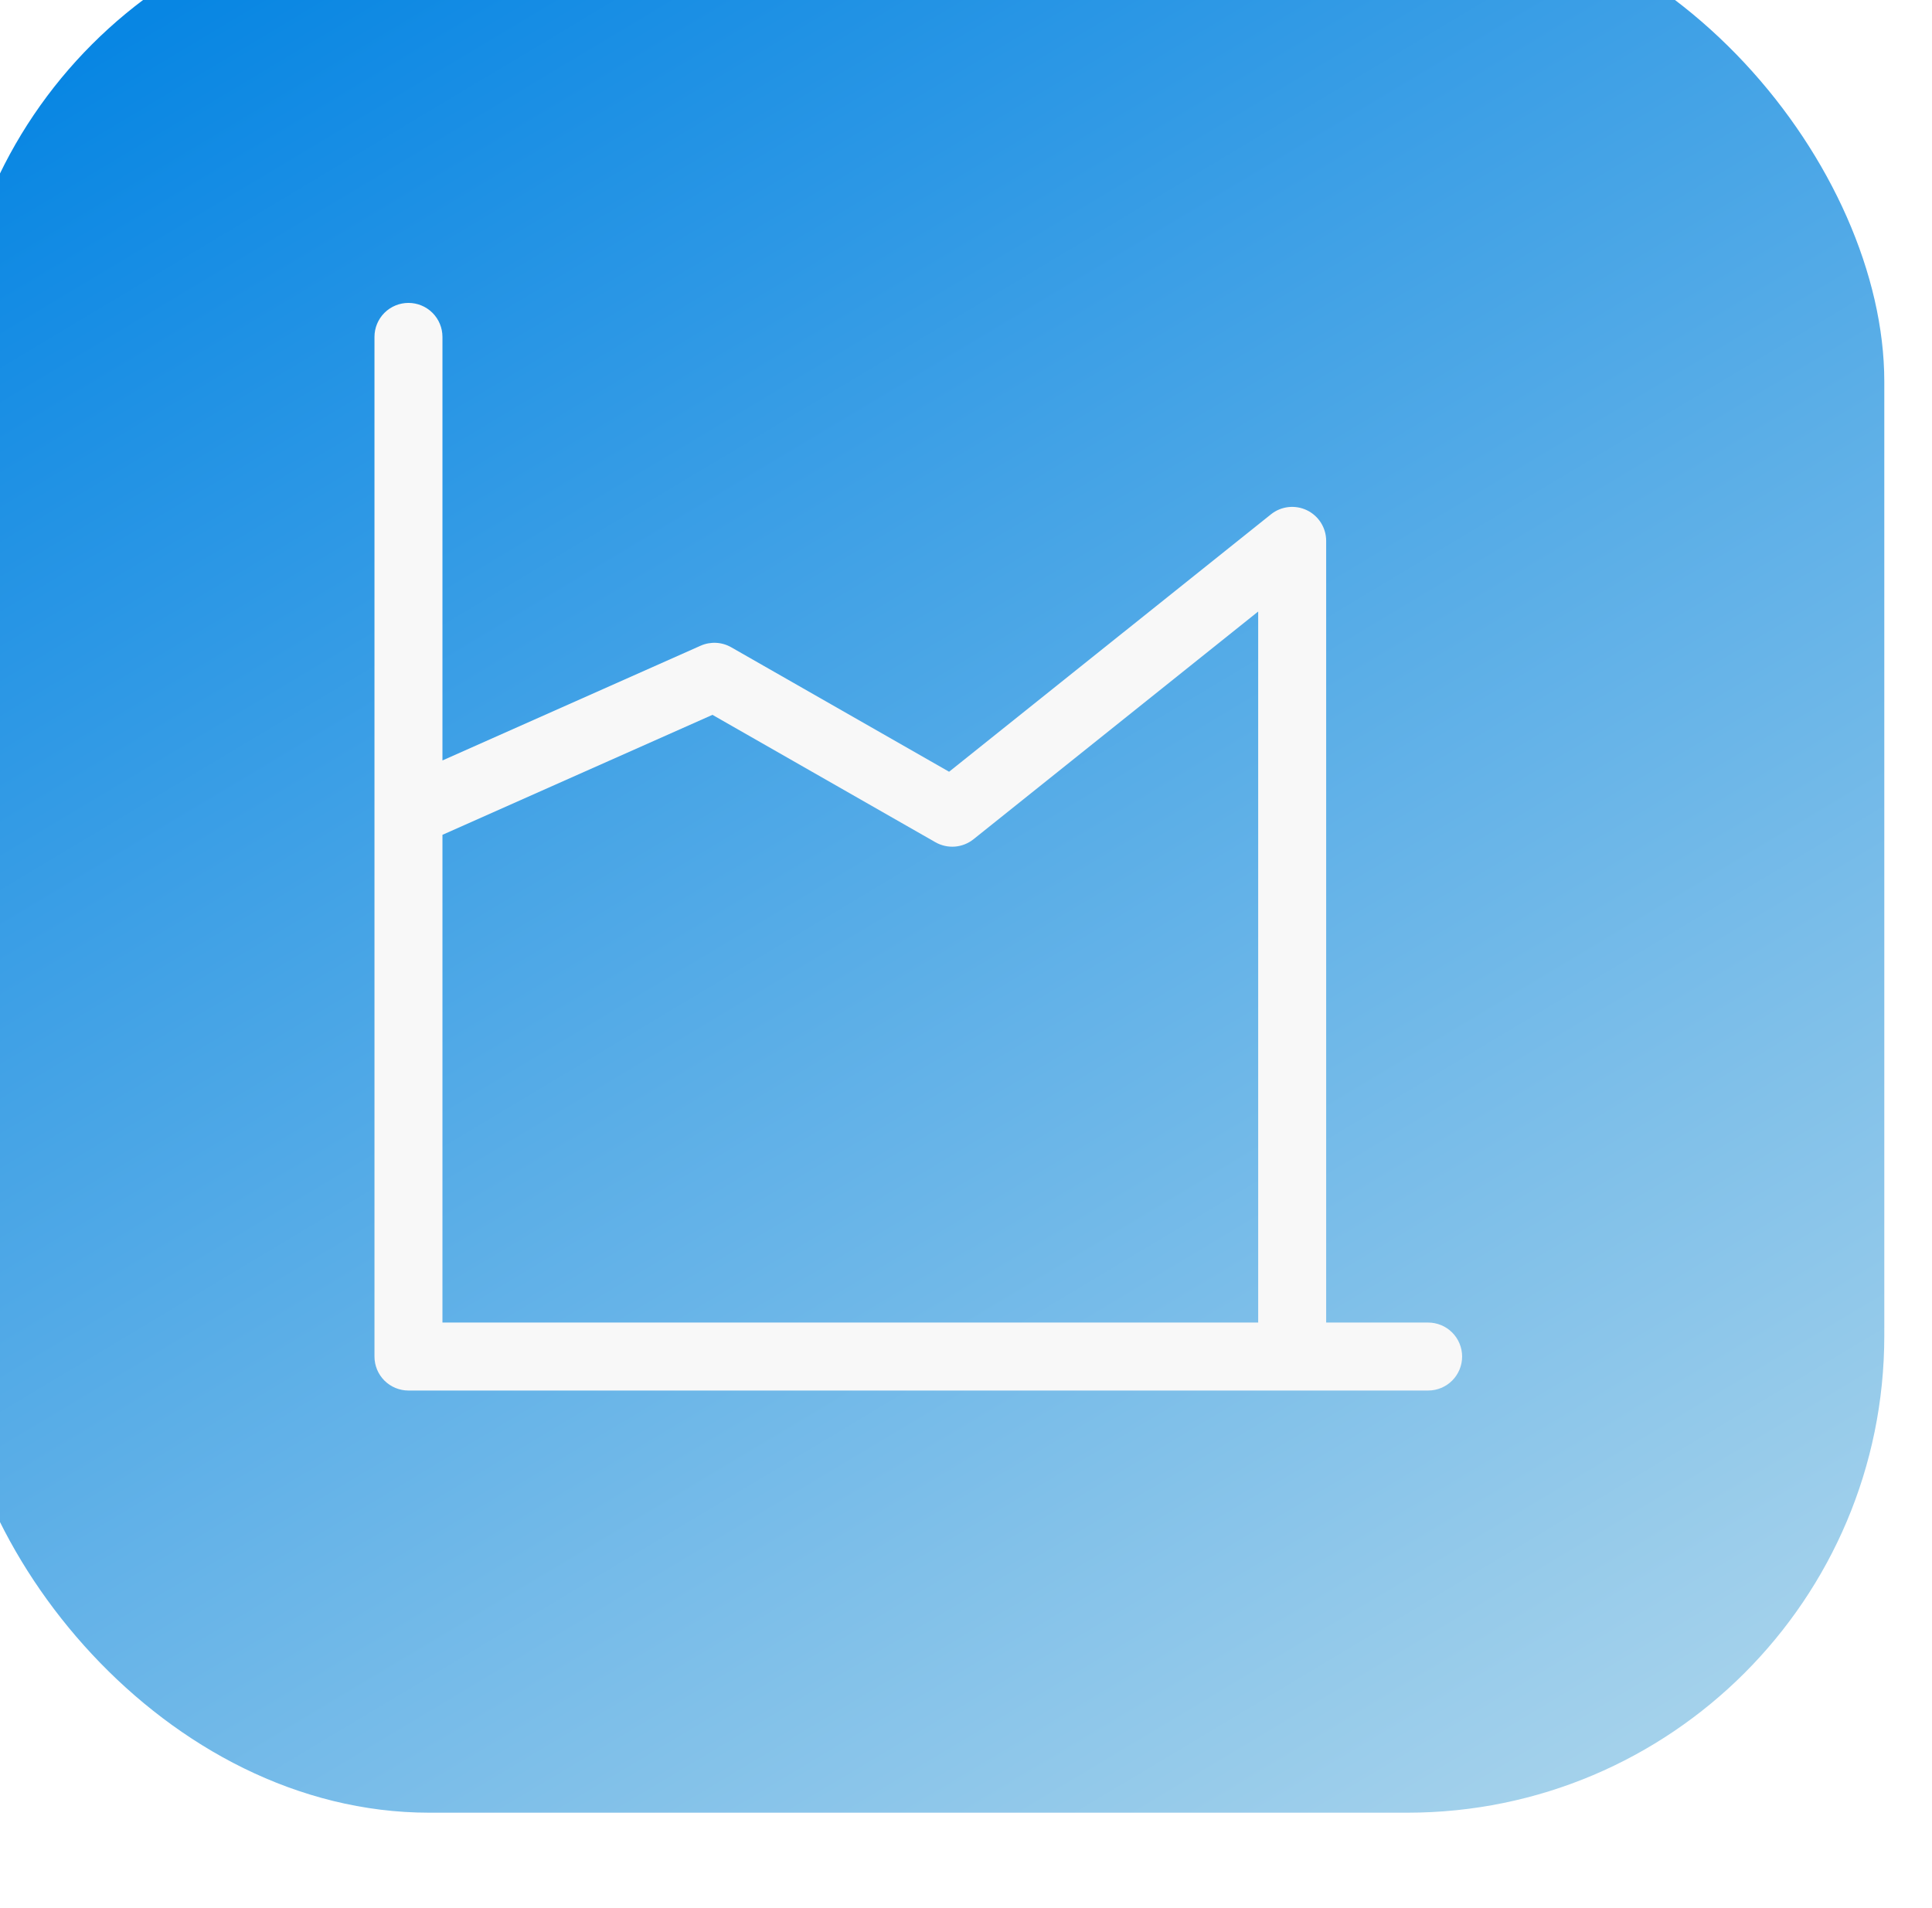 <svg width="81" height="80" viewBox="0 0 81 80" fill="none" xmlns="http://www.w3.org/2000/svg">
<g filter="url(#filter0_i_1_9271)">
<rect width="81" height="80" rx="20" fill="url(#paint0_linear_1_9271)"/>
<path d="M20.55 18.125C20.55 17.747 20.4 17.385 20.133 17.117C19.865 16.85 19.503 16.7 19.125 16.7C18.747 16.7 18.385 16.85 18.117 17.117C17.85 17.385 17.7 17.747 17.7 18.125V60.875C17.7 61.253 17.85 61.615 18.117 61.883C18.385 62.15 18.747 62.3 19.125 62.3H61.875C62.253 62.3 62.615 62.15 62.883 61.883C63.15 61.615 63.3 61.253 63.3 60.875C63.3 60.497 63.15 60.135 62.883 59.867C62.615 59.6 62.253 59.45 61.875 59.45H57.6V26.675C57.6 26.407 57.524 26.144 57.381 25.917C57.238 25.691 57.034 25.509 56.792 25.392C56.55 25.276 56.281 25.231 56.014 25.261C55.748 25.291 55.495 25.396 55.286 25.564L41.791 36.356L32.657 31.138C32.463 31.027 32.245 30.963 32.022 30.952C31.799 30.941 31.576 30.982 31.372 31.073L20.55 35.883V18.125ZM20.55 39.001L31.87 33.971L41.218 39.312C41.466 39.453 41.751 39.517 42.035 39.495C42.32 39.472 42.591 39.365 42.814 39.187L54.75 29.639V59.45H20.55V39.001Z" fill="#F8F8F8"/>
</g>
<defs>
<filter id="filter0_i_1_9271" x="-2" y="-4" width="83" height="84" filterUnits="userSpaceOnUse" color-interpolation-filters="sRGB">
<feFlood flood-opacity="0" result="BackgroundImageFix"/>
<feBlend mode="normal" in="SourceGraphic" in2="BackgroundImageFix" result="shape"/>
<feColorMatrix in="SourceAlpha" type="matrix" values="0 0 0 0 0 0 0 0 0 0 0 0 0 0 0 0 0 0 127 0" result="hardAlpha"/>
<feOffset dx="-2" dy="-4"/>
<feGaussianBlur stdDeviation="2"/>
<feComposite in2="hardAlpha" operator="arithmetic" k2="-1" k3="1"/>
<feColorMatrix type="matrix" values="0 0 0 0 0 0 0 0 0 0 0 0 0 0 0 0 0 0 0.25 0"/>
<feBlend mode="normal" in2="shape" result="effect1_innerShadow_1_9271"/>
</filter>
<linearGradient id="paint0_linear_1_9271" x1="16.2" y1="-1.19209e-07" x2="64.419" y2="80.531" gradientUnits="userSpaceOnUse">
<stop stop-color="#0886E3"/>
<stop offset="1" stop-color="#A3D1EB"/>
</linearGradient>
</defs>
</svg>
